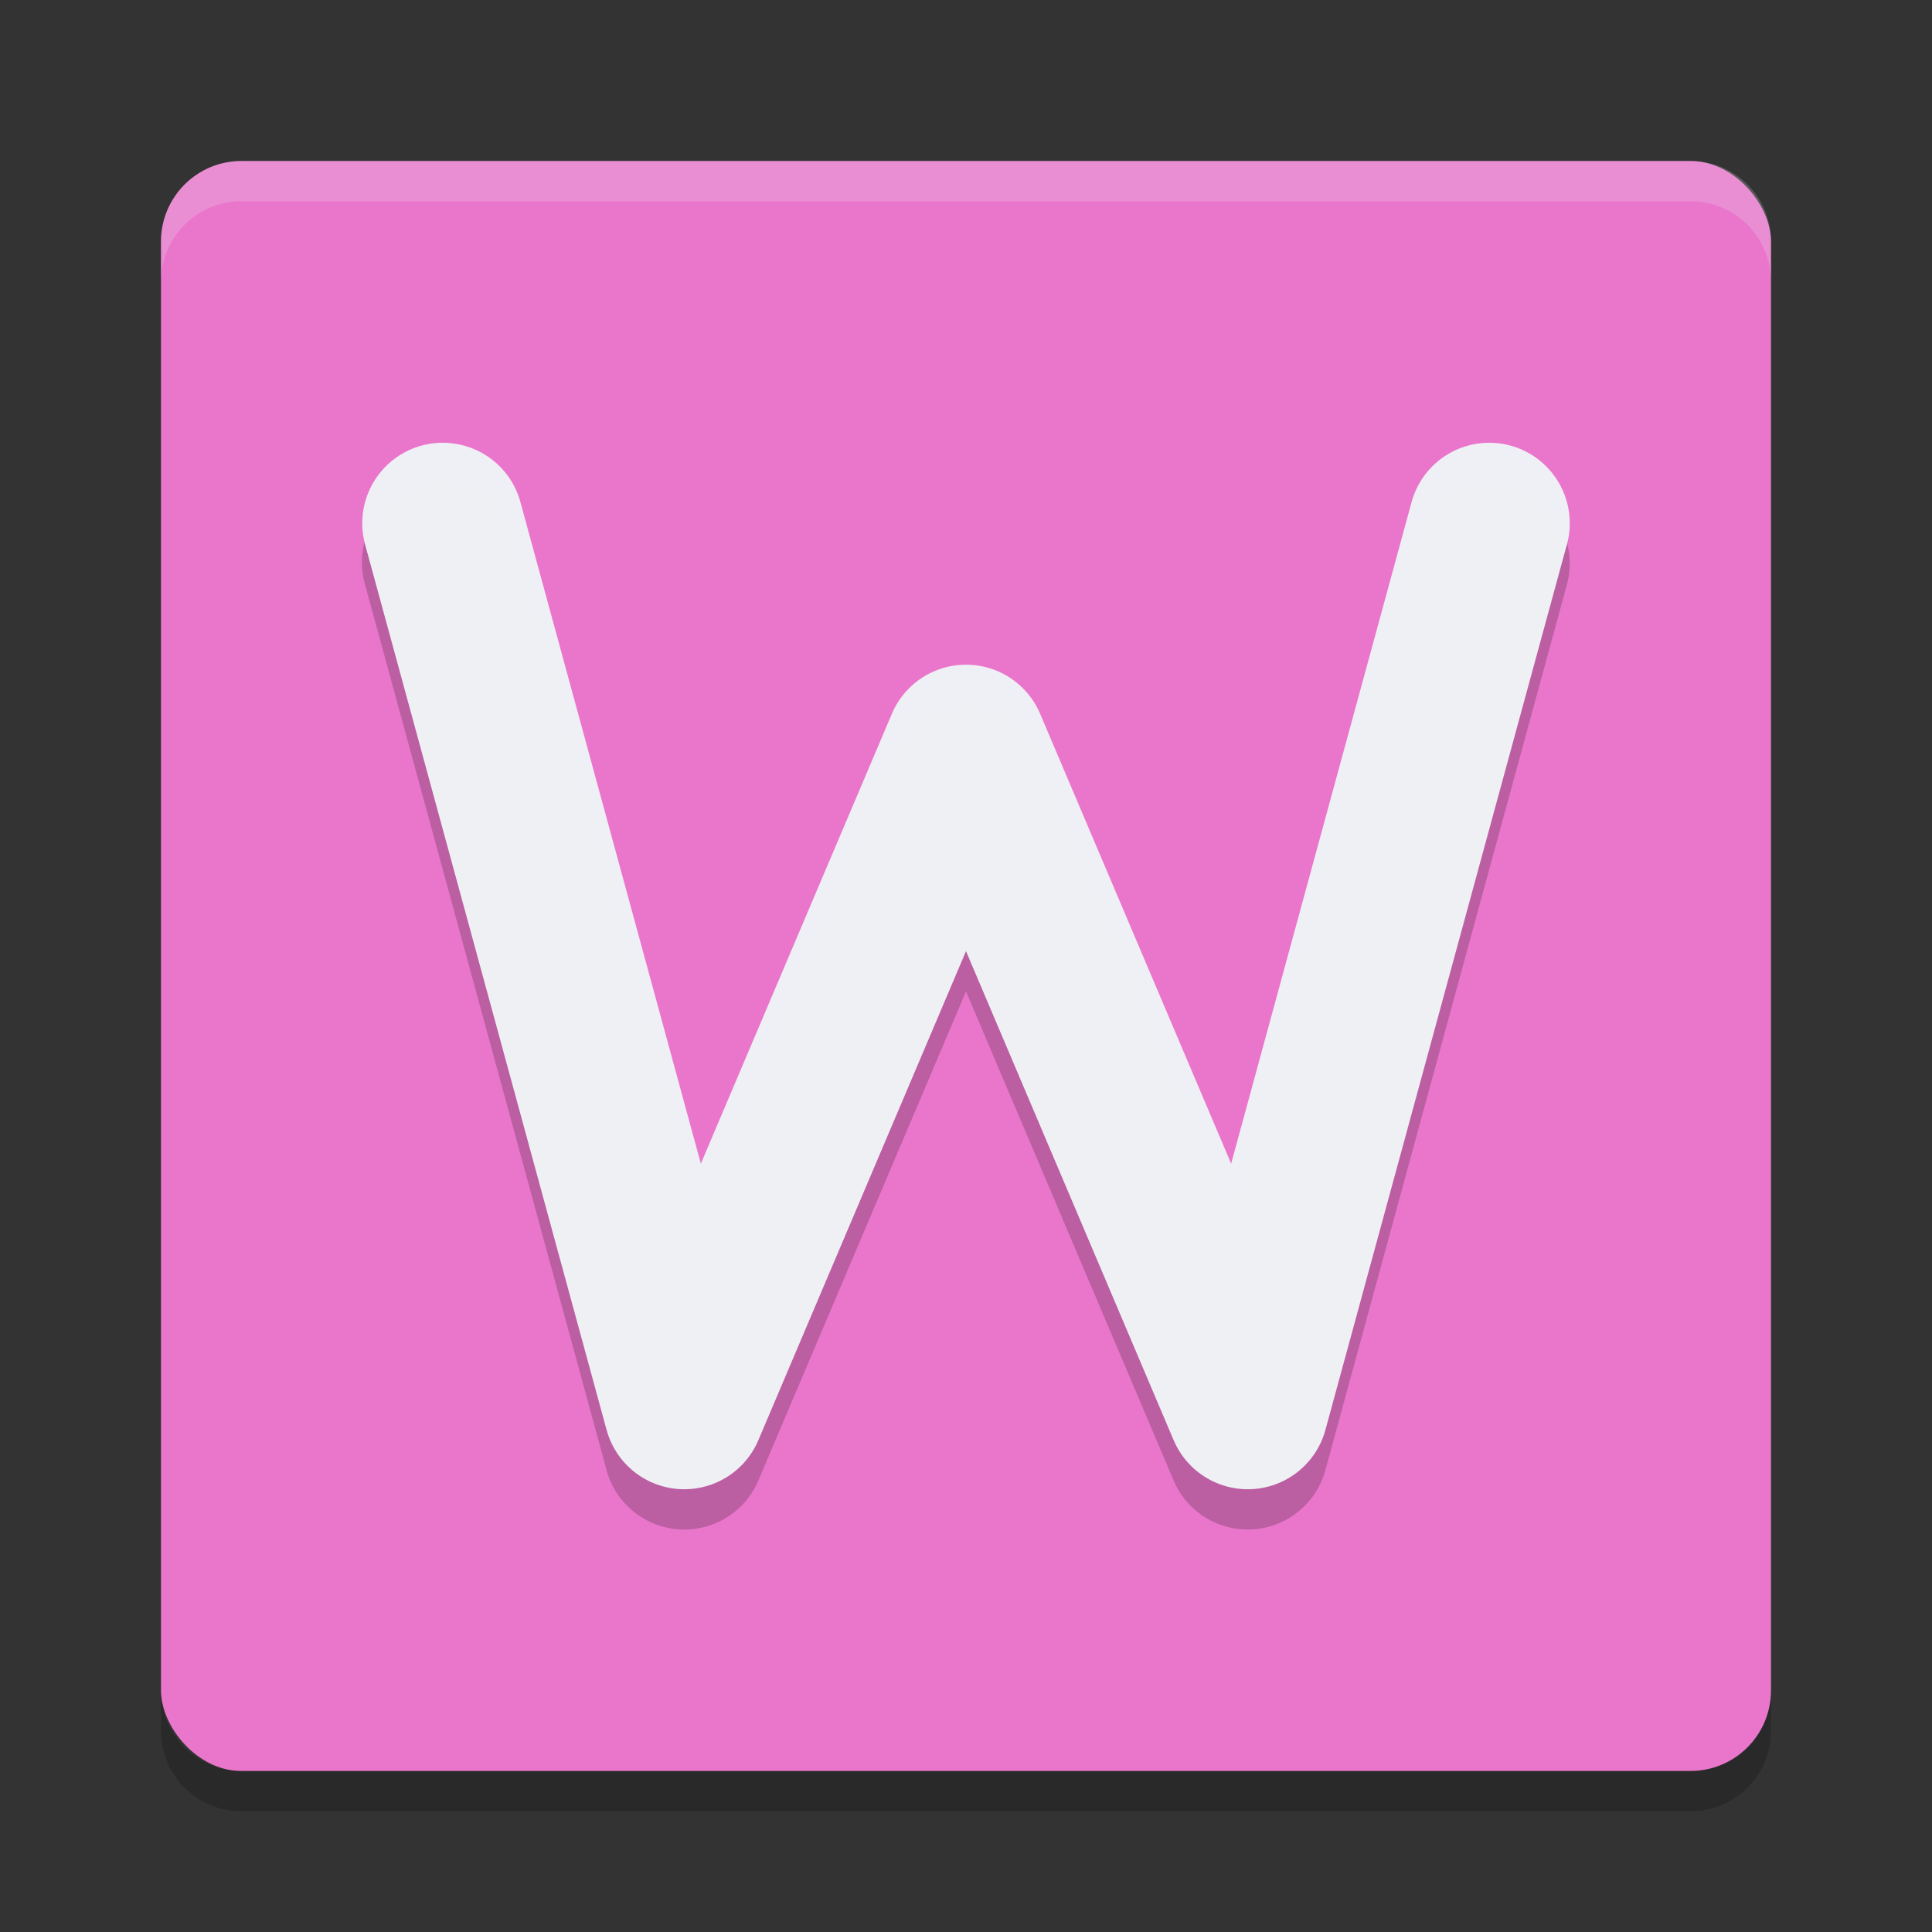 <svg xmlns="http://www.w3.org/2000/svg" width="48" height="48" version="1">
 <rect width="100%" height="100%" fill="#333333" stroke="none"/>
 <rect fill="#ea76cb" width="40" height="40" x="4" y="4" rx="2" ry="2"/>
 <path fill="#eff1f5" opacity=".2" d="m6 4c-1.108 0-2 0.892-2 2v1c0-1.108 0.892-2 2-2h36c1.108 0 2 0.892 2 2v-1c0-1.108-0.892-2-2-2h-36z"/>
 <path opacity=".2" d="m6 45c-1.108 0-2-0.892-2-2v-1c0 1.108 0.892 2 2 2h36c1.108 0 2-0.892 2-2v1c0 1.108-0.892 2-2 2h-36z"/>
 <path fill-rule="evenodd" opacity=".2" d="m11.029 11.972a2 2 0 0 0 -1.959 2.553l6 22a2 2 0 0 0 3.772 0.256l5.158-12.149 5.158 12.149a2 2 0 0 0 3.771 -0.256l6-22a2 2 0 1 0 -3.86 -1.051l-4.482 16.436-4.746-11.178a2 2 0 0 0 -3.684 0l-4.746 11.178-4.482-16.436a2 2 0 0 0 -1.9 -1.502z"/>
 <path fill="none" stroke="#eff1f5" stroke-linecap="round" stroke-linejoin="round" stroke-width="4" opacity=".99" d="m11 13 6 22 7-16.486 7 16.486 6-22"/>
</svg>
